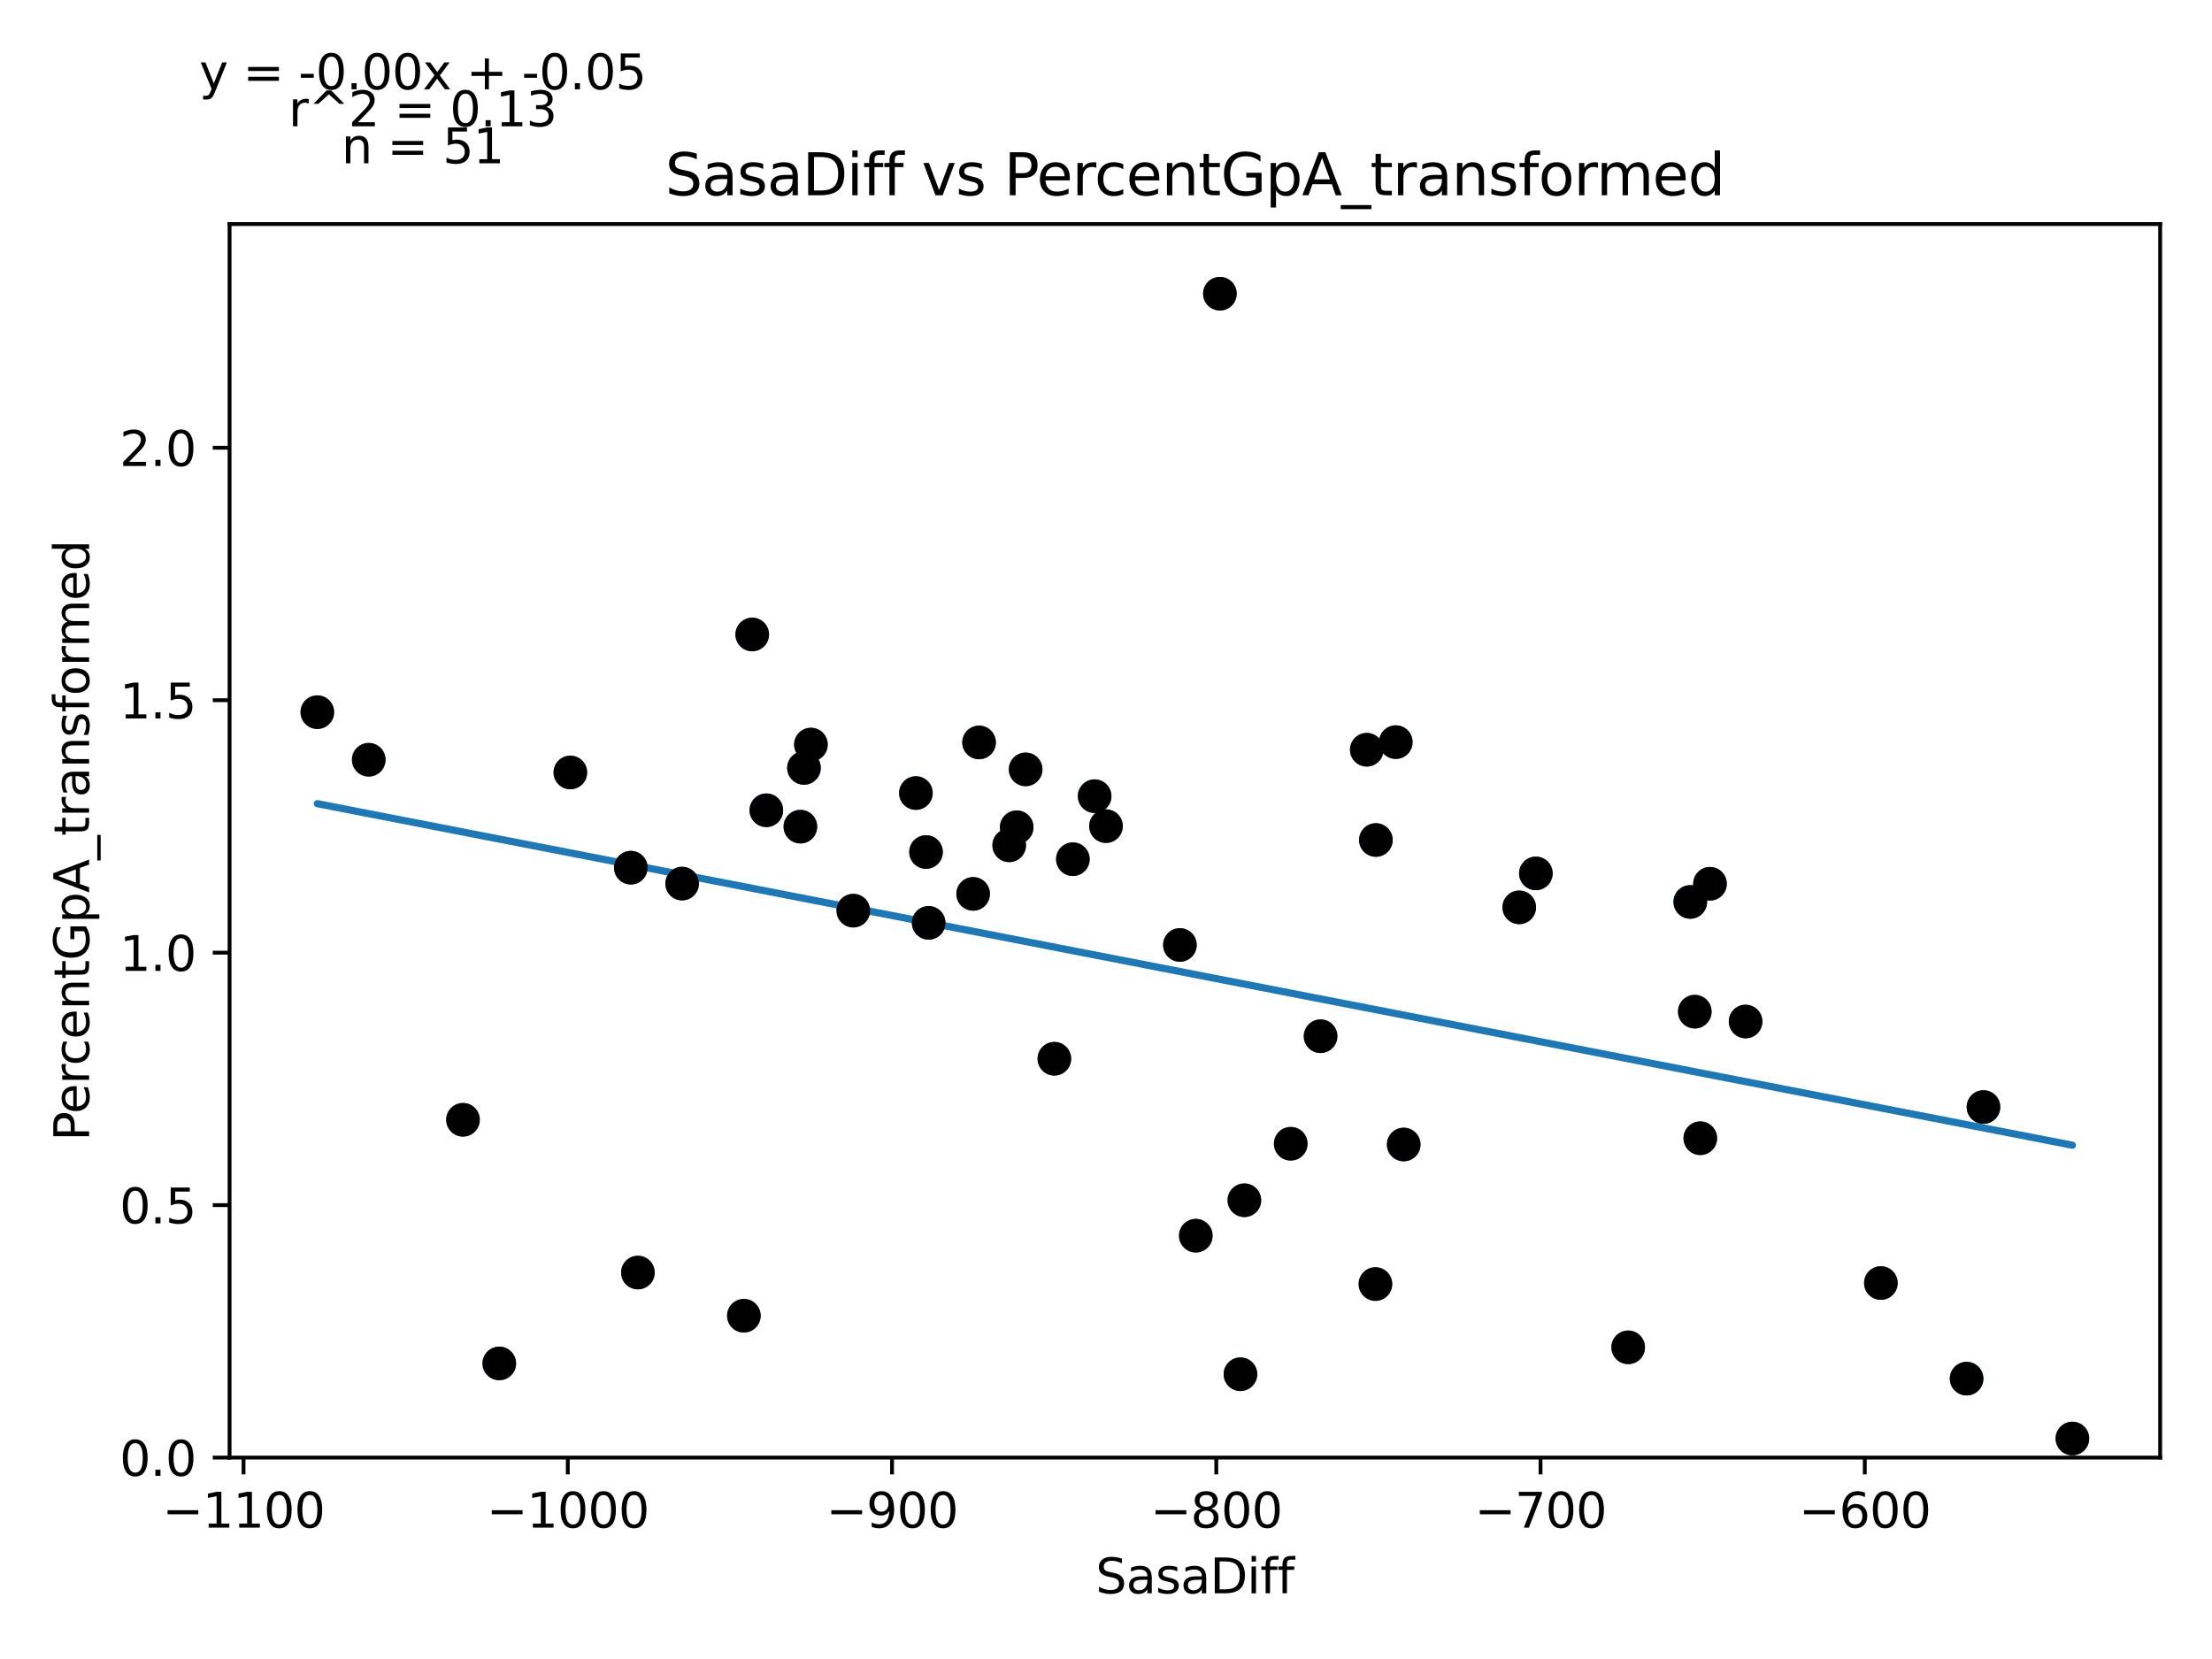 <?xml version="1.0" encoding="utf-8" standalone="no"?>
<!DOCTYPE svg PUBLIC "-//W3C//DTD SVG 1.1//EN"
  "http://www.w3.org/Graphics/SVG/1.1/DTD/svg11.dtd">
<svg xmlns:xlink="http://www.w3.org/1999/xlink" width="460.8pt" height="345.6pt" viewBox="0 0 460.8 345.6" xmlns="http://www.w3.org/2000/svg" version="1.1">
 <defs>
  <style type="text/css">*{stroke-linejoin: round; stroke-linecap: butt}</style>
 </defs>
 <g id="figure_1">
  <g id="patch_1">
   <path d="M 0 345.6 
L 460.8 345.6 
L 460.8 0 
L 0 0 
z
" style="fill: #ffffff"/>
  </g>
  <g id="axes_1">
   <g id="patch_2">
    <path d="M 47.821 303.64 
L 450 303.64 
L 450 46.676 
L 47.821 46.676 
z
" style="fill: #ffffff"/>
   </g>
   <g id="PathCollection_1">
    <defs>
     <path id="m445ef79a63" d="M 0 3 
C 0.796 3 1.559 2.684 2.121 2.121 
C 2.684 1.559 3 0.796 3 0 
C 3 -0.796 2.684 -1.559 2.121 -2.121 
C 1.559 -2.684 0.796 -3 0 -3 
C -0.796 -3 -1.559 -2.684 -2.121 -2.121 
C -2.684 -1.559 -3 -0.796 -3 0 
C -3 0.796 -2.684 1.559 -2.121 2.121 
C -1.559 2.684 -0.796 3 0 3 
z
" style="stroke: #1f77b4"/>
    </defs>
    <g clip-path="url(#p199d14d90f)">
     <use xlink:href="#m445ef79a63" x="286.622" y="174.987" style="fill: #1f77b4; stroke: #1f77b4"/>
     <use xlink:href="#m445ef79a63" x="356.222" y="184.107" style="fill: #1f77b4; stroke: #1f77b4"/>
     <use xlink:href="#m445ef79a63" x="254.125" y="61.183" style="fill: #1f77b4; stroke: #1f77b4"/>
     <use xlink:href="#m445ef79a63" x="284.724" y="156.186" style="fill: #1f77b4; stroke: #1f77b4"/>
     <use xlink:href="#m445ef79a63" x="275.099" y="215.866" style="fill: #1f77b4; stroke: #1f77b4"/>
     <use xlink:href="#m445ef79a63" x="363.639" y="212.8" style="fill: #1f77b4; stroke: #1f77b4"/>
     <use xlink:href="#m445ef79a63" x="286.527" y="267.493" style="fill: #1f77b4; stroke: #1f77b4"/>
     <use xlink:href="#m445ef79a63" x="319.95" y="181.945" style="fill: #1f77b4; stroke: #1f77b4"/>
     <use xlink:href="#m445ef79a63" x="353.054" y="210.747" style="fill: #1f77b4; stroke: #1f77b4"/>
     <use xlink:href="#m445ef79a63" x="431.719" y="299.671" style="fill: #1f77b4; stroke: #1f77b4"/>
     <use xlink:href="#m445ef79a63" x="213.658" y="160.275" style="fill: #1f77b4; stroke: #1f77b4"/>
     <use xlink:href="#m445ef79a63" x="352.115" y="187.891" style="fill: #1f77b4; stroke: #1f77b4"/>
     <use xlink:href="#m445ef79a63" x="316.484" y="189.017" style="fill: #1f77b4; stroke: #1f77b4"/>
     <use xlink:href="#m445ef79a63" x="413.191" y="230.616" style="fill: #1f77b4; stroke: #1f77b4"/>
     <use xlink:href="#m445ef79a63" x="354.202" y="237.114" style="fill: #1f77b4; stroke: #1f77b4"/>
     <use xlink:href="#m445ef79a63" x="66.102" y="148.355" style="fill: #1f77b4; stroke: #1f77b4"/>
     <use xlink:href="#m445ef79a63" x="118.816" y="160.919" style="fill: #1f77b4; stroke: #1f77b4"/>
     <use xlink:href="#m445ef79a63" x="228.032" y="165.856" style="fill: #1f77b4; stroke: #1f77b4"/>
     <use xlink:href="#m445ef79a63" x="76.815" y="158.269" style="fill: #1f77b4; stroke: #1f77b4"/>
     <use xlink:href="#m445ef79a63" x="202.722" y="186.214" style="fill: #1f77b4; stroke: #1f77b4"/>
     <use xlink:href="#m445ef79a63" x="290.769" y="154.599" style="fill: #1f77b4; stroke: #1f77b4"/>
     <use xlink:href="#m445ef79a63" x="190.8" y="165.207" style="fill: #1f77b4; stroke: #1f77b4"/>
     <use xlink:href="#m445ef79a63" x="142.099" y="184.066" style="fill: #1f77b4; stroke: #1f77b4"/>
     <use xlink:href="#m445ef79a63" x="167.483" y="159.972" style="fill: #1f77b4; stroke: #1f77b4"/>
     <use xlink:href="#m445ef79a63" x="245.797" y="196.854" style="fill: #1f77b4; stroke: #1f77b4"/>
     <use xlink:href="#m445ef79a63" x="166.733" y="172.208" style="fill: #1f77b4; stroke: #1f77b4"/>
     <use xlink:href="#m445ef79a63" x="131.413" y="180.756" style="fill: #1f77b4; stroke: #1f77b4"/>
     <use xlink:href="#m445ef79a63" x="156.703" y="132.174" style="fill: #1f77b4; stroke: #1f77b4"/>
     <use xlink:href="#m445ef79a63" x="203.958" y="154.663" style="fill: #1f77b4; stroke: #1f77b4"/>
     <use xlink:href="#m445ef79a63" x="193.455" y="192.247" style="fill: #1f77b4; stroke: #1f77b4"/>
     <use xlink:href="#m445ef79a63" x="268.884" y="238.262" style="fill: #1f77b4; stroke: #1f77b4"/>
     <use xlink:href="#m445ef79a63" x="192.908" y="177.492" style="fill: #1f77b4; stroke: #1f77b4"/>
     <use xlink:href="#m445ef79a63" x="159.641" y="168.793" style="fill: #1f77b4; stroke: #1f77b4"/>
     <use xlink:href="#m445ef79a63" x="177.757" y="189.705" style="fill: #1f77b4; stroke: #1f77b4"/>
     <use xlink:href="#m445ef79a63" x="168.929" y="155.105" style="fill: #1f77b4; stroke: #1f77b4"/>
     <use xlink:href="#m445ef79a63" x="211.8" y="172.33" style="fill: #1f77b4; stroke: #1f77b4"/>
     <use xlink:href="#m445ef79a63" x="104.009" y="284.027" style="fill: #1f77b4; stroke: #1f77b4"/>
     <use xlink:href="#m445ef79a63" x="132.886" y="265.095" style="fill: #1f77b4; stroke: #1f77b4"/>
     <use xlink:href="#m445ef79a63" x="210.233" y="176.096" style="fill: #1f77b4; stroke: #1f77b4"/>
     <use xlink:href="#m445ef79a63" x="223.5" y="178.989" style="fill: #1f77b4; stroke: #1f77b4"/>
     <use xlink:href="#m445ef79a63" x="391.819" y="267.279" style="fill: #1f77b4; stroke: #1f77b4"/>
     <use xlink:href="#m445ef79a63" x="258.408" y="286.278" style="fill: #1f77b4; stroke: #1f77b4"/>
     <use xlink:href="#m445ef79a63" x="259.225" y="250.034" style="fill: #1f77b4; stroke: #1f77b4"/>
     <use xlink:href="#m445ef79a63" x="249.107" y="257.416" style="fill: #1f77b4; stroke: #1f77b4"/>
     <use xlink:href="#m445ef79a63" x="96.451" y="233.272" style="fill: #1f77b4; stroke: #1f77b4"/>
     <use xlink:href="#m445ef79a63" x="292.417" y="238.42" style="fill: #1f77b4; stroke: #1f77b4"/>
     <use xlink:href="#m445ef79a63" x="219.643" y="220.557" style="fill: #1f77b4; stroke: #1f77b4"/>
     <use xlink:href="#m445ef79a63" x="230.396" y="172.1" style="fill: #1f77b4; stroke: #1f77b4"/>
     <use xlink:href="#m445ef79a63" x="339.18" y="280.675" style="fill: #1f77b4; stroke: #1f77b4"/>
     <use xlink:href="#m445ef79a63" x="154.96" y="274.09" style="fill: #1f77b4; stroke: #1f77b4"/>
     <use xlink:href="#m445ef79a63" x="409.679" y="287.197" style="fill: #1f77b4; stroke: #1f77b4"/>
    </g>
   </g>
   <g id="matplotlib.axis_1">
    <g id="xtick_1">
     <g id="line2d_1">
      <defs>
       <path id="mc8602b7fd4" d="M 0 0 
L 0 3.5 
" style="stroke: #000000; stroke-width: 0.8"/>
      </defs>
      <g>
       <use xlink:href="#mc8602b7fd4" x="50.735" y="303.64" style="stroke: #000000; stroke-width: 0.8"/>
      </g>
     </g>
     <g id="text_1">
      <!-- −1100 -->
      <g transform="translate(33.82 318.238) scale(0.1 -0.1)">
       <defs>
        <path id="DejaVuSans-2212" d="M 678 2272 
L 4684 2272 
L 4684 1741 
L 678 1741 
L 678 2272 
z
" transform="scale(0.016)"/>
        <path id="DejaVuSans-31" d="M 794 531 
L 1825 531 
L 1825 4091 
L 703 3866 
L 703 4441 
L 1819 4666 
L 2450 4666 
L 2450 531 
L 3481 531 
L 3481 0 
L 794 0 
L 794 531 
z
" transform="scale(0.016)"/>
        <path id="DejaVuSans-30" d="M 2034 4250 
Q 1547 4250 1301 3770 
Q 1056 3291 1056 2328 
Q 1056 1369 1301 889 
Q 1547 409 2034 409 
Q 2525 409 2770 889 
Q 3016 1369 3016 2328 
Q 3016 3291 2770 3770 
Q 2525 4250 2034 4250 
z
M 2034 4750 
Q 2819 4750 3233 4129 
Q 3647 3509 3647 2328 
Q 3647 1150 3233 529 
Q 2819 -91 2034 -91 
Q 1250 -91 836 529 
Q 422 1150 422 2328 
Q 422 3509 836 4129 
Q 1250 4750 2034 4750 
z
" transform="scale(0.016)"/>
       </defs>
       <use xlink:href="#DejaVuSans-2212"/>
       <use xlink:href="#DejaVuSans-31" x="83.789"/>
       <use xlink:href="#DejaVuSans-31" x="147.412"/>
       <use xlink:href="#DejaVuSans-30" x="211.035"/>
       <use xlink:href="#DejaVuSans-30" x="274.658"/>
      </g>
     </g>
    </g>
    <g id="xtick_2">
     <g id="line2d_2">
      <g>
       <use xlink:href="#mc8602b7fd4" x="118.282" y="303.64" style="stroke: #000000; stroke-width: 0.8"/>
      </g>
     </g>
     <g id="text_2">
      <!-- −1000 -->
      <g transform="translate(101.367 318.238) scale(0.1 -0.1)">
       <use xlink:href="#DejaVuSans-2212"/>
       <use xlink:href="#DejaVuSans-31" x="83.789"/>
       <use xlink:href="#DejaVuSans-30" x="147.412"/>
       <use xlink:href="#DejaVuSans-30" x="211.035"/>
       <use xlink:href="#DejaVuSans-30" x="274.658"/>
      </g>
     </g>
    </g>
    <g id="xtick_3">
     <g id="line2d_3">
      <g>
       <use xlink:href="#mc8602b7fd4" x="185.829" y="303.64" style="stroke: #000000; stroke-width: 0.8"/>
      </g>
     </g>
     <g id="text_3">
      <!-- −900 -->
      <g transform="translate(172.095 318.238) scale(0.1 -0.1)">
       <defs>
        <path id="DejaVuSans-39" d="M 703 97 
L 703 672 
Q 941 559 1184 500 
Q 1428 441 1663 441 
Q 2288 441 2617 861 
Q 2947 1281 2994 2138 
Q 2813 1869 2534 1725 
Q 2256 1581 1919 1581 
Q 1219 1581 811 2004 
Q 403 2428 403 3163 
Q 403 3881 828 4315 
Q 1253 4750 1959 4750 
Q 2769 4750 3195 4129 
Q 3622 3509 3622 2328 
Q 3622 1225 3098 567 
Q 2575 -91 1691 -91 
Q 1453 -91 1209 -44 
Q 966 3 703 97 
z
M 1959 2075 
Q 2384 2075 2632 2365 
Q 2881 2656 2881 3163 
Q 2881 3666 2632 3958 
Q 2384 4250 1959 4250 
Q 1534 4250 1286 3958 
Q 1038 3666 1038 3163 
Q 1038 2656 1286 2365 
Q 1534 2075 1959 2075 
z
" transform="scale(0.016)"/>
       </defs>
       <use xlink:href="#DejaVuSans-2212"/>
       <use xlink:href="#DejaVuSans-39" x="83.789"/>
       <use xlink:href="#DejaVuSans-30" x="147.412"/>
       <use xlink:href="#DejaVuSans-30" x="211.035"/>
      </g>
     </g>
    </g>
    <g id="xtick_4">
     <g id="line2d_4">
      <g>
       <use xlink:href="#mc8602b7fd4" x="253.375" y="303.64" style="stroke: #000000; stroke-width: 0.8"/>
      </g>
     </g>
     <g id="text_4">
      <!-- −800 -->
      <g transform="translate(239.642 318.238) scale(0.1 -0.1)">
       <defs>
        <path id="DejaVuSans-38" d="M 2034 2216 
Q 1584 2216 1326 1975 
Q 1069 1734 1069 1313 
Q 1069 891 1326 650 
Q 1584 409 2034 409 
Q 2484 409 2743 651 
Q 3003 894 3003 1313 
Q 3003 1734 2745 1975 
Q 2488 2216 2034 2216 
z
M 1403 2484 
Q 997 2584 770 2862 
Q 544 3141 544 3541 
Q 544 4100 942 4425 
Q 1341 4750 2034 4750 
Q 2731 4750 3128 4425 
Q 3525 4100 3525 3541 
Q 3525 3141 3298 2862 
Q 3072 2584 2669 2484 
Q 3125 2378 3379 2068 
Q 3634 1759 3634 1313 
Q 3634 634 3220 271 
Q 2806 -91 2034 -91 
Q 1263 -91 848 271 
Q 434 634 434 1313 
Q 434 1759 690 2068 
Q 947 2378 1403 2484 
z
M 1172 3481 
Q 1172 3119 1398 2916 
Q 1625 2713 2034 2713 
Q 2441 2713 2670 2916 
Q 2900 3119 2900 3481 
Q 2900 3844 2670 4047 
Q 2441 4250 2034 4250 
Q 1625 4250 1398 4047 
Q 1172 3844 1172 3481 
z
" transform="scale(0.016)"/>
       </defs>
       <use xlink:href="#DejaVuSans-2212"/>
       <use xlink:href="#DejaVuSans-38" x="83.789"/>
       <use xlink:href="#DejaVuSans-30" x="147.412"/>
       <use xlink:href="#DejaVuSans-30" x="211.035"/>
      </g>
     </g>
    </g>
    <g id="xtick_5">
     <g id="line2d_5">
      <g>
       <use xlink:href="#mc8602b7fd4" x="320.922" y="303.64" style="stroke: #000000; stroke-width: 0.8"/>
      </g>
     </g>
     <g id="text_5">
      <!-- −700 -->
      <g transform="translate(307.189 318.238) scale(0.1 -0.1)">
       <defs>
        <path id="DejaVuSans-37" d="M 525 4666 
L 3525 4666 
L 3525 4397 
L 1831 0 
L 1172 0 
L 2766 4134 
L 525 4134 
L 525 4666 
z
" transform="scale(0.016)"/>
       </defs>
       <use xlink:href="#DejaVuSans-2212"/>
       <use xlink:href="#DejaVuSans-37" x="83.789"/>
       <use xlink:href="#DejaVuSans-30" x="147.412"/>
       <use xlink:href="#DejaVuSans-30" x="211.035"/>
      </g>
     </g>
    </g>
    <g id="xtick_6">
     <g id="line2d_6">
      <g>
       <use xlink:href="#mc8602b7fd4" x="388.469" y="303.64" style="stroke: #000000; stroke-width: 0.8"/>
      </g>
     </g>
     <g id="text_6">
      <!-- −600 -->
      <g transform="translate(374.735 318.238) scale(0.1 -0.1)">
       <defs>
        <path id="DejaVuSans-36" d="M 2113 2584 
Q 1688 2584 1439 2293 
Q 1191 2003 1191 1497 
Q 1191 994 1439 701 
Q 1688 409 2113 409 
Q 2538 409 2786 701 
Q 3034 994 3034 1497 
Q 3034 2003 2786 2293 
Q 2538 2584 2113 2584 
z
M 3366 4563 
L 3366 3988 
Q 3128 4100 2886 4159 
Q 2644 4219 2406 4219 
Q 1781 4219 1451 3797 
Q 1122 3375 1075 2522 
Q 1259 2794 1537 2939 
Q 1816 3084 2150 3084 
Q 2853 3084 3261 2657 
Q 3669 2231 3669 1497 
Q 3669 778 3244 343 
Q 2819 -91 2113 -91 
Q 1303 -91 875 529 
Q 447 1150 447 2328 
Q 447 3434 972 4092 
Q 1497 4750 2381 4750 
Q 2619 4750 2861 4703 
Q 3103 4656 3366 4563 
z
" transform="scale(0.016)"/>
       </defs>
       <use xlink:href="#DejaVuSans-2212"/>
       <use xlink:href="#DejaVuSans-36" x="83.789"/>
       <use xlink:href="#DejaVuSans-30" x="147.412"/>
       <use xlink:href="#DejaVuSans-30" x="211.035"/>
      </g>
     </g>
    </g>
    <g id="text_7">
     <!-- SasaDiff -->
     <g transform="translate(228.244 331.917) scale(0.1 -0.1)">
      <defs>
       <path id="DejaVuSans-53" d="M 3425 4513 
L 3425 3897 
Q 3066 4069 2747 4153 
Q 2428 4238 2131 4238 
Q 1616 4238 1336 4038 
Q 1056 3838 1056 3469 
Q 1056 3159 1242 3001 
Q 1428 2844 1947 2747 
L 2328 2669 
Q 3034 2534 3370 2195 
Q 3706 1856 3706 1288 
Q 3706 609 3251 259 
Q 2797 -91 1919 -91 
Q 1588 -91 1214 -16 
Q 841 59 441 206 
L 441 856 
Q 825 641 1194 531 
Q 1563 422 1919 422 
Q 2459 422 2753 634 
Q 3047 847 3047 1241 
Q 3047 1584 2836 1778 
Q 2625 1972 2144 2069 
L 1759 2144 
Q 1053 2284 737 2584 
Q 422 2884 422 3419 
Q 422 4038 858 4394 
Q 1294 4750 2059 4750 
Q 2388 4750 2728 4690 
Q 3069 4631 3425 4513 
z
" transform="scale(0.016)"/>
       <path id="DejaVuSans-61" d="M 2194 1759 
Q 1497 1759 1228 1600 
Q 959 1441 959 1056 
Q 959 750 1161 570 
Q 1363 391 1709 391 
Q 2188 391 2477 730 
Q 2766 1069 2766 1631 
L 2766 1759 
L 2194 1759 
z
M 3341 1997 
L 3341 0 
L 2766 0 
L 2766 531 
Q 2569 213 2275 61 
Q 1981 -91 1556 -91 
Q 1019 -91 701 211 
Q 384 513 384 1019 
Q 384 1609 779 1909 
Q 1175 2209 1959 2209 
L 2766 2209 
L 2766 2266 
Q 2766 2663 2505 2880 
Q 2244 3097 1772 3097 
Q 1472 3097 1187 3025 
Q 903 2953 641 2809 
L 641 3341 
Q 956 3463 1253 3523 
Q 1550 3584 1831 3584 
Q 2591 3584 2966 3190 
Q 3341 2797 3341 1997 
z
" transform="scale(0.016)"/>
       <path id="DejaVuSans-73" d="M 2834 3397 
L 2834 2853 
Q 2591 2978 2328 3040 
Q 2066 3103 1784 3103 
Q 1356 3103 1142 2972 
Q 928 2841 928 2578 
Q 928 2378 1081 2264 
Q 1234 2150 1697 2047 
L 1894 2003 
Q 2506 1872 2764 1633 
Q 3022 1394 3022 966 
Q 3022 478 2636 193 
Q 2250 -91 1575 -91 
Q 1294 -91 989 -36 
Q 684 19 347 128 
L 347 722 
Q 666 556 975 473 
Q 1284 391 1588 391 
Q 1994 391 2212 530 
Q 2431 669 2431 922 
Q 2431 1156 2273 1281 
Q 2116 1406 1581 1522 
L 1381 1569 
Q 847 1681 609 1914 
Q 372 2147 372 2553 
Q 372 3047 722 3315 
Q 1072 3584 1716 3584 
Q 2034 3584 2315 3537 
Q 2597 3491 2834 3397 
z
" transform="scale(0.016)"/>
       <path id="DejaVuSans-44" d="M 1259 4147 
L 1259 519 
L 2022 519 
Q 2988 519 3436 956 
Q 3884 1394 3884 2338 
Q 3884 3275 3436 3711 
Q 2988 4147 2022 4147 
L 1259 4147 
z
M 628 4666 
L 1925 4666 
Q 3281 4666 3915 4102 
Q 4550 3538 4550 2338 
Q 4550 1131 3912 565 
Q 3275 0 1925 0 
L 628 0 
L 628 4666 
z
" transform="scale(0.016)"/>
       <path id="DejaVuSans-69" d="M 603 3500 
L 1178 3500 
L 1178 0 
L 603 0 
L 603 3500 
z
M 603 4863 
L 1178 4863 
L 1178 4134 
L 603 4134 
L 603 4863 
z
" transform="scale(0.016)"/>
       <path id="DejaVuSans-66" d="M 2375 4863 
L 2375 4384 
L 1825 4384 
Q 1516 4384 1395 4259 
Q 1275 4134 1275 3809 
L 1275 3500 
L 2222 3500 
L 2222 3053 
L 1275 3053 
L 1275 0 
L 697 0 
L 697 3053 
L 147 3053 
L 147 3500 
L 697 3500 
L 697 3744 
Q 697 4328 969 4595 
Q 1241 4863 1831 4863 
L 2375 4863 
z
" transform="scale(0.016)"/>
      </defs>
      <use xlink:href="#DejaVuSans-53"/>
      <use xlink:href="#DejaVuSans-61" x="63.477"/>
      <use xlink:href="#DejaVuSans-73" x="124.756"/>
      <use xlink:href="#DejaVuSans-61" x="176.855"/>
      <use xlink:href="#DejaVuSans-44" x="238.135"/>
      <use xlink:href="#DejaVuSans-69" x="315.137"/>
      <use xlink:href="#DejaVuSans-66" x="342.92"/>
      <use xlink:href="#DejaVuSans-66" x="378.125"/>
     </g>
    </g>
   </g>
   <g id="matplotlib.axis_2">
    <g id="ytick_1">
     <g id="line2d_7">
      <defs>
       <path id="m960d6dbfe1" d="M 0 0 
L -3.5 0 
" style="stroke: #000000; stroke-width: 0.8"/>
      </defs>
      <g>
       <use xlink:href="#m960d6dbfe1" x="47.821" y="303.64" style="stroke: #000000; stroke-width: 0.8"/>
      </g>
     </g>
     <g id="text_8">
      <!-- 0.0 -->
      <g transform="translate(24.918 307.439) scale(0.1 -0.1)">
       <defs>
        <path id="DejaVuSans-2e" d="M 684 794 
L 1344 794 
L 1344 0 
L 684 0 
L 684 794 
z
" transform="scale(0.016)"/>
       </defs>
       <use xlink:href="#DejaVuSans-30"/>
       <use xlink:href="#DejaVuSans-2e" x="63.623"/>
       <use xlink:href="#DejaVuSans-30" x="95.41"/>
      </g>
     </g>
    </g>
    <g id="ytick_2">
     <g id="line2d_8">
      <g>
       <use xlink:href="#m960d6dbfe1" x="47.821" y="251.048" style="stroke: #000000; stroke-width: 0.8"/>
      </g>
     </g>
     <g id="text_9">
      <!-- 0.5 -->
      <g transform="translate(24.918 254.847) scale(0.1 -0.1)">
       <defs>
        <path id="DejaVuSans-35" d="M 691 4666 
L 3169 4666 
L 3169 4134 
L 1269 4134 
L 1269 2991 
Q 1406 3038 1543 3061 
Q 1681 3084 1819 3084 
Q 2600 3084 3056 2656 
Q 3513 2228 3513 1497 
Q 3513 744 3044 326 
Q 2575 -91 1722 -91 
Q 1428 -91 1123 -41 
Q 819 9 494 109 
L 494 744 
Q 775 591 1075 516 
Q 1375 441 1709 441 
Q 2250 441 2565 725 
Q 2881 1009 2881 1497 
Q 2881 1984 2565 2268 
Q 2250 2553 1709 2553 
Q 1456 2553 1204 2497 
Q 953 2441 691 2322 
L 691 4666 
z
" transform="scale(0.016)"/>
       </defs>
       <use xlink:href="#DejaVuSans-30"/>
       <use xlink:href="#DejaVuSans-2e" x="63.623"/>
       <use xlink:href="#DejaVuSans-35" x="95.41"/>
      </g>
     </g>
    </g>
    <g id="ytick_3">
     <g id="line2d_9">
      <g>
       <use xlink:href="#m960d6dbfe1" x="47.821" y="198.455" style="stroke: #000000; stroke-width: 0.8"/>
      </g>
     </g>
     <g id="text_10">
      <!-- 1.0 -->
      <g transform="translate(24.918 202.254) scale(0.1 -0.1)">
       <use xlink:href="#DejaVuSans-31"/>
       <use xlink:href="#DejaVuSans-2e" x="63.623"/>
       <use xlink:href="#DejaVuSans-30" x="95.41"/>
      </g>
     </g>
    </g>
    <g id="ytick_4">
     <g id="line2d_10">
      <g>
       <use xlink:href="#m960d6dbfe1" x="47.821" y="145.863" style="stroke: #000000; stroke-width: 0.8"/>
      </g>
     </g>
     <g id="text_11">
      <!-- 1.5 -->
      <g transform="translate(24.918 149.662) scale(0.1 -0.1)">
       <use xlink:href="#DejaVuSans-31"/>
       <use xlink:href="#DejaVuSans-2e" x="63.623"/>
       <use xlink:href="#DejaVuSans-35" x="95.41"/>
      </g>
     </g>
    </g>
    <g id="ytick_5">
     <g id="line2d_11">
      <g>
       <use xlink:href="#m960d6dbfe1" x="47.821" y="93.27" style="stroke: #000000; stroke-width: 0.8"/>
      </g>
     </g>
     <g id="text_12">
      <!-- 2.0 -->
      <g transform="translate(24.918 97.07) scale(0.1 -0.1)">
       <defs>
        <path id="DejaVuSans-32" d="M 1228 531 
L 3431 531 
L 3431 0 
L 469 0 
L 469 531 
Q 828 903 1448 1529 
Q 2069 2156 2228 2338 
Q 2531 2678 2651 2914 
Q 2772 3150 2772 3378 
Q 2772 3750 2511 3984 
Q 2250 4219 1831 4219 
Q 1534 4219 1204 4116 
Q 875 4013 500 3803 
L 500 4441 
Q 881 4594 1212 4672 
Q 1544 4750 1819 4750 
Q 2544 4750 2975 4387 
Q 3406 4025 3406 3419 
Q 3406 3131 3298 2873 
Q 3191 2616 2906 2266 
Q 2828 2175 2409 1742 
Q 1991 1309 1228 531 
z
" transform="scale(0.016)"/>
       </defs>
       <use xlink:href="#DejaVuSans-32"/>
       <use xlink:href="#DejaVuSans-2e" x="63.623"/>
       <use xlink:href="#DejaVuSans-30" x="95.41"/>
      </g>
     </g>
    </g>
    <g id="text_13">
     <!-- PercentGpA_transformed -->
     <g transform="translate(18.56 237.696) rotate(-90) scale(0.1 -0.1)">
      <defs>
       <path id="DejaVuSans-50" d="M 1259 4147 
L 1259 2394 
L 2053 2394 
Q 2494 2394 2734 2622 
Q 2975 2850 2975 3272 
Q 2975 3691 2734 3919 
Q 2494 4147 2053 4147 
L 1259 4147 
z
M 628 4666 
L 2053 4666 
Q 2838 4666 3239 4311 
Q 3641 3956 3641 3272 
Q 3641 2581 3239 2228 
Q 2838 1875 2053 1875 
L 1259 1875 
L 1259 0 
L 628 0 
L 628 4666 
z
" transform="scale(0.016)"/>
       <path id="DejaVuSans-65" d="M 3597 1894 
L 3597 1613 
L 953 1613 
Q 991 1019 1311 708 
Q 1631 397 2203 397 
Q 2534 397 2845 478 
Q 3156 559 3463 722 
L 3463 178 
Q 3153 47 2828 -22 
Q 2503 -91 2169 -91 
Q 1331 -91 842 396 
Q 353 884 353 1716 
Q 353 2575 817 3079 
Q 1281 3584 2069 3584 
Q 2775 3584 3186 3129 
Q 3597 2675 3597 1894 
z
M 3022 2063 
Q 3016 2534 2758 2815 
Q 2500 3097 2075 3097 
Q 1594 3097 1305 2825 
Q 1016 2553 972 2059 
L 3022 2063 
z
" transform="scale(0.016)"/>
       <path id="DejaVuSans-72" d="M 2631 2963 
Q 2534 3019 2420 3045 
Q 2306 3072 2169 3072 
Q 1681 3072 1420 2755 
Q 1159 2438 1159 1844 
L 1159 0 
L 581 0 
L 581 3500 
L 1159 3500 
L 1159 2956 
Q 1341 3275 1631 3429 
Q 1922 3584 2338 3584 
Q 2397 3584 2469 3576 
Q 2541 3569 2628 3553 
L 2631 2963 
z
" transform="scale(0.016)"/>
       <path id="DejaVuSans-63" d="M 3122 3366 
L 3122 2828 
Q 2878 2963 2633 3030 
Q 2388 3097 2138 3097 
Q 1578 3097 1268 2742 
Q 959 2388 959 1747 
Q 959 1106 1268 751 
Q 1578 397 2138 397 
Q 2388 397 2633 464 
Q 2878 531 3122 666 
L 3122 134 
Q 2881 22 2623 -34 
Q 2366 -91 2075 -91 
Q 1284 -91 818 406 
Q 353 903 353 1747 
Q 353 2603 823 3093 
Q 1294 3584 2113 3584 
Q 2378 3584 2631 3529 
Q 2884 3475 3122 3366 
z
" transform="scale(0.016)"/>
       <path id="DejaVuSans-6e" d="M 3513 2113 
L 3513 0 
L 2938 0 
L 2938 2094 
Q 2938 2591 2744 2837 
Q 2550 3084 2163 3084 
Q 1697 3084 1428 2787 
Q 1159 2491 1159 1978 
L 1159 0 
L 581 0 
L 581 3500 
L 1159 3500 
L 1159 2956 
Q 1366 3272 1645 3428 
Q 1925 3584 2291 3584 
Q 2894 3584 3203 3211 
Q 3513 2838 3513 2113 
z
" transform="scale(0.016)"/>
       <path id="DejaVuSans-74" d="M 1172 4494 
L 1172 3500 
L 2356 3500 
L 2356 3053 
L 1172 3053 
L 1172 1153 
Q 1172 725 1289 603 
Q 1406 481 1766 481 
L 2356 481 
L 2356 0 
L 1766 0 
Q 1100 0 847 248 
Q 594 497 594 1153 
L 594 3053 
L 172 3053 
L 172 3500 
L 594 3500 
L 594 4494 
L 1172 4494 
z
" transform="scale(0.016)"/>
       <path id="DejaVuSans-47" d="M 3809 666 
L 3809 1919 
L 2778 1919 
L 2778 2438 
L 4434 2438 
L 4434 434 
Q 4069 175 3628 42 
Q 3188 -91 2688 -91 
Q 1594 -91 976 548 
Q 359 1188 359 2328 
Q 359 3472 976 4111 
Q 1594 4750 2688 4750 
Q 3144 4750 3555 4637 
Q 3966 4525 4313 4306 
L 4313 3634 
Q 3963 3931 3569 4081 
Q 3175 4231 2741 4231 
Q 1884 4231 1454 3753 
Q 1025 3275 1025 2328 
Q 1025 1384 1454 906 
Q 1884 428 2741 428 
Q 3075 428 3337 486 
Q 3600 544 3809 666 
z
" transform="scale(0.016)"/>
       <path id="DejaVuSans-70" d="M 1159 525 
L 1159 -1331 
L 581 -1331 
L 581 3500 
L 1159 3500 
L 1159 2969 
Q 1341 3281 1617 3432 
Q 1894 3584 2278 3584 
Q 2916 3584 3314 3078 
Q 3713 2572 3713 1747 
Q 3713 922 3314 415 
Q 2916 -91 2278 -91 
Q 1894 -91 1617 61 
Q 1341 213 1159 525 
z
M 3116 1747 
Q 3116 2381 2855 2742 
Q 2594 3103 2138 3103 
Q 1681 3103 1420 2742 
Q 1159 2381 1159 1747 
Q 1159 1113 1420 752 
Q 1681 391 2138 391 
Q 2594 391 2855 752 
Q 3116 1113 3116 1747 
z
" transform="scale(0.016)"/>
       <path id="DejaVuSans-41" d="M 2188 4044 
L 1331 1722 
L 3047 1722 
L 2188 4044 
z
M 1831 4666 
L 2547 4666 
L 4325 0 
L 3669 0 
L 3244 1197 
L 1141 1197 
L 716 0 
L 50 0 
L 1831 4666 
z
" transform="scale(0.016)"/>
       <path id="DejaVuSans-5f" d="M 3263 -1063 
L 3263 -1509 
L -63 -1509 
L -63 -1063 
L 3263 -1063 
z
" transform="scale(0.016)"/>
       <path id="DejaVuSans-6f" d="M 1959 3097 
Q 1497 3097 1228 2736 
Q 959 2375 959 1747 
Q 959 1119 1226 758 
Q 1494 397 1959 397 
Q 2419 397 2687 759 
Q 2956 1122 2956 1747 
Q 2956 2369 2687 2733 
Q 2419 3097 1959 3097 
z
M 1959 3584 
Q 2709 3584 3137 3096 
Q 3566 2609 3566 1747 
Q 3566 888 3137 398 
Q 2709 -91 1959 -91 
Q 1206 -91 779 398 
Q 353 888 353 1747 
Q 353 2609 779 3096 
Q 1206 3584 1959 3584 
z
" transform="scale(0.016)"/>
       <path id="DejaVuSans-6d" d="M 3328 2828 
Q 3544 3216 3844 3400 
Q 4144 3584 4550 3584 
Q 5097 3584 5394 3201 
Q 5691 2819 5691 2113 
L 5691 0 
L 5113 0 
L 5113 2094 
Q 5113 2597 4934 2840 
Q 4756 3084 4391 3084 
Q 3944 3084 3684 2787 
Q 3425 2491 3425 1978 
L 3425 0 
L 2847 0 
L 2847 2094 
Q 2847 2600 2669 2842 
Q 2491 3084 2119 3084 
Q 1678 3084 1418 2786 
Q 1159 2488 1159 1978 
L 1159 0 
L 581 0 
L 581 3500 
L 1159 3500 
L 1159 2956 
Q 1356 3278 1631 3431 
Q 1906 3584 2284 3584 
Q 2666 3584 2933 3390 
Q 3200 3197 3328 2828 
z
" transform="scale(0.016)"/>
       <path id="DejaVuSans-64" d="M 2906 2969 
L 2906 4863 
L 3481 4863 
L 3481 0 
L 2906 0 
L 2906 525 
Q 2725 213 2448 61 
Q 2172 -91 1784 -91 
Q 1150 -91 751 415 
Q 353 922 353 1747 
Q 353 2572 751 3078 
Q 1150 3584 1784 3584 
Q 2172 3584 2448 3432 
Q 2725 3281 2906 2969 
z
M 947 1747 
Q 947 1113 1208 752 
Q 1469 391 1925 391 
Q 2381 391 2643 752 
Q 2906 1113 2906 1747 
Q 2906 2381 2643 2742 
Q 2381 3103 1925 3103 
Q 1469 3103 1208 2742 
Q 947 2381 947 1747 
z
" transform="scale(0.016)"/>
      </defs>
      <use xlink:href="#DejaVuSans-50"/>
      <use xlink:href="#DejaVuSans-65" x="56.678"/>
      <use xlink:href="#DejaVuSans-72" x="118.201"/>
      <use xlink:href="#DejaVuSans-63" x="157.064"/>
      <use xlink:href="#DejaVuSans-65" x="212.045"/>
      <use xlink:href="#DejaVuSans-6e" x="273.568"/>
      <use xlink:href="#DejaVuSans-74" x="336.947"/>
      <use xlink:href="#DejaVuSans-47" x="376.156"/>
      <use xlink:href="#DejaVuSans-70" x="453.646"/>
      <use xlink:href="#DejaVuSans-41" x="517.123"/>
      <use xlink:href="#DejaVuSans-5f" x="585.531"/>
      <use xlink:href="#DejaVuSans-74" x="635.531"/>
      <use xlink:href="#DejaVuSans-72" x="674.74"/>
      <use xlink:href="#DejaVuSans-61" x="715.854"/>
      <use xlink:href="#DejaVuSans-6e" x="777.133"/>
      <use xlink:href="#DejaVuSans-73" x="840.512"/>
      <use xlink:href="#DejaVuSans-66" x="892.611"/>
      <use xlink:href="#DejaVuSans-6f" x="927.816"/>
      <use xlink:href="#DejaVuSans-72" x="988.998"/>
      <use xlink:href="#DejaVuSans-6d" x="1028.361"/>
      <use xlink:href="#DejaVuSans-65" x="1125.773"/>
      <use xlink:href="#DejaVuSans-64" x="1187.297"/>
     </g>
    </g>
   </g>
   <g id="LineCollection_1">
    <path d="M 286.622 175.131 
L 286.622 174.844 
" clip-path="url(#p199d14d90f)" style="fill: none; stroke: #d3d3d3; stroke-width: 3"/>
    <path d="M 356.222 184.296 
L 356.222 183.918 
" clip-path="url(#p199d14d90f)" style="fill: none; stroke: #d3d3d3; stroke-width: 3"/>
    <path d="M 254.125 63.627 
L 254.125 58.74 
" clip-path="url(#p199d14d90f)" style="fill: none; stroke: #d3d3d3; stroke-width: 3"/>
    <path d="M 284.724 156.361 
L 284.724 156.011 
" clip-path="url(#p199d14d90f)" style="fill: none; stroke: #d3d3d3; stroke-width: 3"/>
    <path d="M 275.099 215.995 
L 275.099 215.736 
" clip-path="url(#p199d14d90f)" style="fill: none; stroke: #d3d3d3; stroke-width: 3"/>
    <path d="M 363.639 212.913 
L 363.639 212.687 
" clip-path="url(#p199d14d90f)" style="fill: none; stroke: #d3d3d3; stroke-width: 3"/>
    <path d="M 286.527 267.753 
L 286.527 267.233 
" clip-path="url(#p199d14d90f)" style="fill: none; stroke: #d3d3d3; stroke-width: 3"/>
    <path d="M 319.95 182.148 
L 319.95 181.741 
" clip-path="url(#p199d14d90f)" style="fill: none; stroke: #d3d3d3; stroke-width: 3"/>
    <path d="M 353.054 210.854 
L 353.054 210.639 
" clip-path="url(#p199d14d90f)" style="fill: none; stroke: #d3d3d3; stroke-width: 3"/>
    <path d="M 431.719 300.032 
L 431.719 299.309 
" clip-path="url(#p199d14d90f)" style="fill: none; stroke: #d3d3d3; stroke-width: 3"/>
    <path d="M 213.658 160.424 
L 213.658 160.127 
" clip-path="url(#p199d14d90f)" style="fill: none; stroke: #d3d3d3; stroke-width: 3"/>
    <path d="M 352.115 188.208 
L 352.115 187.575 
" clip-path="url(#p199d14d90f)" style="fill: none; stroke: #d3d3d3; stroke-width: 3"/>
    <path d="M 316.484 189.688 
L 316.484 188.347 
" clip-path="url(#p199d14d90f)" style="fill: none; stroke: #d3d3d3; stroke-width: 3"/>
    <path d="M 413.191 230.76 
L 413.191 230.472 
" clip-path="url(#p199d14d90f)" style="fill: none; stroke: #d3d3d3; stroke-width: 3"/>
    <path d="M 354.202 237.357 
L 354.202 236.872 
" clip-path="url(#p199d14d90f)" style="fill: none; stroke: #d3d3d3; stroke-width: 3"/>
    <path d="M 66.102 148.775 
L 66.102 147.934 
" clip-path="url(#p199d14d90f)" style="fill: none; stroke: #d3d3d3; stroke-width: 3"/>
    <path d="M 118.816 161.223 
L 118.816 160.615 
" clip-path="url(#p199d14d90f)" style="fill: none; stroke: #d3d3d3; stroke-width: 3"/>
    <path d="M 228.032 165.929 
L 228.032 165.783 
" clip-path="url(#p199d14d90f)" style="fill: none; stroke: #d3d3d3; stroke-width: 3"/>
    <path d="M 76.815 158.53 
L 76.815 158.007 
" clip-path="url(#p199d14d90f)" style="fill: none; stroke: #d3d3d3; stroke-width: 3"/>
    <path d="M 202.722 186.309 
L 202.722 186.119 
" clip-path="url(#p199d14d90f)" style="fill: none; stroke: #d3d3d3; stroke-width: 3"/>
    <path d="M 290.769 154.856 
L 290.769 154.343 
" clip-path="url(#p199d14d90f)" style="fill: none; stroke: #d3d3d3; stroke-width: 3"/>
    <path d="M 190.8 165.558 
L 190.8 164.856 
" clip-path="url(#p199d14d90f)" style="fill: none; stroke: #d3d3d3; stroke-width: 3"/>
    <path d="M 142.099 184.225 
L 142.099 183.906 
" clip-path="url(#p199d14d90f)" style="fill: none; stroke: #d3d3d3; stroke-width: 3"/>
    <path d="M 167.483 160.199 
L 167.483 159.745 
" clip-path="url(#p199d14d90f)" style="fill: none; stroke: #d3d3d3; stroke-width: 3"/>
    <path d="M 245.797 196.949 
L 245.797 196.759 
" clip-path="url(#p199d14d90f)" style="fill: none; stroke: #d3d3d3; stroke-width: 3"/>
    <path d="M 166.733 172.4 
L 166.733 172.016 
" clip-path="url(#p199d14d90f)" style="fill: none; stroke: #d3d3d3; stroke-width: 3"/>
    <path d="M 131.413 180.947 
L 131.413 180.565 
" clip-path="url(#p199d14d90f)" style="fill: none; stroke: #d3d3d3; stroke-width: 3"/>
    <path d="M 156.703 132.614 
L 156.703 131.735 
" clip-path="url(#p199d14d90f)" style="fill: none; stroke: #d3d3d3; stroke-width: 3"/>
    <path d="M 203.958 154.898 
L 203.958 154.428 
" clip-path="url(#p199d14d90f)" style="fill: none; stroke: #d3d3d3; stroke-width: 3"/>
    <path d="M 193.455 192.609 
L 193.455 191.885 
" clip-path="url(#p199d14d90f)" style="fill: none; stroke: #d3d3d3; stroke-width: 3"/>
    <path d="M 268.884 238.403 
L 268.884 238.121 
" clip-path="url(#p199d14d90f)" style="fill: none; stroke: #d3d3d3; stroke-width: 3"/>
    <path d="M 192.908 177.535 
L 192.908 177.449 
" clip-path="url(#p199d14d90f)" style="fill: none; stroke: #d3d3d3; stroke-width: 3"/>
    <path d="M 159.641 169.042 
L 159.641 168.544 
" clip-path="url(#p199d14d90f)" style="fill: none; stroke: #d3d3d3; stroke-width: 3"/>
    <path d="M 177.757 190.102 
L 177.757 189.307 
" clip-path="url(#p199d14d90f)" style="fill: none; stroke: #d3d3d3; stroke-width: 3"/>
    <path d="M 168.929 155.232 
L 168.929 154.977 
" clip-path="url(#p199d14d90f)" style="fill: none; stroke: #d3d3d3; stroke-width: 3"/>
    <path d="M 211.8 172.963 
L 211.8 171.698 
" clip-path="url(#p199d14d90f)" style="fill: none; stroke: #d3d3d3; stroke-width: 3"/>
    <path d="M 104.009 284.252 
L 104.009 283.802 
" clip-path="url(#p199d14d90f)" style="fill: none; stroke: #d3d3d3; stroke-width: 3"/>
    <path d="M 132.886 265.227 
L 132.886 264.963 
" clip-path="url(#p199d14d90f)" style="fill: none; stroke: #d3d3d3; stroke-width: 3"/>
    <path d="M 210.233 176.21 
L 210.233 175.982 
" clip-path="url(#p199d14d90f)" style="fill: none; stroke: #d3d3d3; stroke-width: 3"/>
    <path d="M 223.5 179.241 
L 223.5 178.738 
" clip-path="url(#p199d14d90f)" style="fill: none; stroke: #d3d3d3; stroke-width: 3"/>
    <path d="M 391.819 267.359 
L 391.819 267.198 
" clip-path="url(#p199d14d90f)" style="fill: none; stroke: #d3d3d3; stroke-width: 3"/>
    <path d="M 258.408 286.368 
L 258.408 286.188 
" clip-path="url(#p199d14d90f)" style="fill: none; stroke: #d3d3d3; stroke-width: 3"/>
    <path d="M 259.225 250.221 
L 259.225 249.847 
" clip-path="url(#p199d14d90f)" style="fill: none; stroke: #d3d3d3; stroke-width: 3"/>
    <path d="M 249.107 257.517 
L 249.107 257.315 
" clip-path="url(#p199d14d90f)" style="fill: none; stroke: #d3d3d3; stroke-width: 3"/>
    <path d="M 96.451 233.473 
L 96.451 233.071 
" clip-path="url(#p199d14d90f)" style="fill: none; stroke: #d3d3d3; stroke-width: 3"/>
    <path d="M 292.417 238.486 
L 292.417 238.353 
" clip-path="url(#p199d14d90f)" style="fill: none; stroke: #d3d3d3; stroke-width: 3"/>
    <path d="M 219.643 220.637 
L 219.643 220.477 
" clip-path="url(#p199d14d90f)" style="fill: none; stroke: #d3d3d3; stroke-width: 3"/>
    <path d="M 230.396 172.119 
L 230.396 172.082 
" clip-path="url(#p199d14d90f)" style="fill: none; stroke: #d3d3d3; stroke-width: 3"/>
    <path d="M 339.18 280.794 
L 339.18 280.556 
" clip-path="url(#p199d14d90f)" style="fill: none; stroke: #d3d3d3; stroke-width: 3"/>
    <path d="M 154.96 274.217 
L 154.96 273.962 
" clip-path="url(#p199d14d90f)" style="fill: none; stroke: #d3d3d3; stroke-width: 3"/>
    <path d="M 409.679 287.404 
L 409.679 286.991 
" clip-path="url(#p199d14d90f)" style="fill: none; stroke: #d3d3d3; stroke-width: 3"/>
   </g>
   <g id="line2d_12">
    <path d="M 286.622 210.333 
L 356.222 223.878 
L 254.125 204.009 
L 284.724 209.964 
L 275.099 208.09 
L 363.639 225.321 
L 286.527 210.315 
L 319.95 216.819 
L 353.054 223.261 
L 431.719 238.57 
L 213.658 196.133 
L 352.115 223.079 
L 316.484 216.144 
L 413.191 234.964 
L 354.202 223.485 
L 66.102 167.418 
L 118.816 177.676 
L 228.032 198.931 
L 76.815 169.502 
L 202.722 194.005 
L 290.769 211.14 
L 190.8 191.685 
L 142.099 182.207 
L 167.483 187.147 
L 245.797 202.388 
L 166.733 187.001 
L 131.413 180.128 
L 156.703 185.049 
L 203.958 194.246 
L 193.455 192.202 
L 268.884 206.881 
L 192.908 192.095 
L 159.641 185.621 
L 177.757 189.147 
L 168.929 187.429 
L 211.8 195.772 
L 104.009 174.795 
L 132.886 180.414 
L 210.233 195.467 
L 223.5 198.049 
L 391.819 230.805 
L 258.408 204.842 
L 259.225 205.001 
L 249.107 203.032 
L 96.451 173.324 
L 292.417 211.461 
L 219.643 197.298 
L 230.396 199.391 
L 339.18 220.561 
L 154.96 184.71 
L 409.679 234.281 
" clip-path="url(#p199d14d90f)" style="fill: none; stroke: #1f77b4; stroke-width: 1.5; stroke-linecap: square"/>
   </g>
   <g id="line2d_13">
    <defs>
     <path id="mdf27b27620" d="M 0 3 
C 0.796 3 1.559 2.684 2.121 2.121 
C 2.684 1.559 3 0.796 3 0 
C 3 -0.796 2.684 -1.559 2.121 -2.121 
C 1.559 -2.684 0.796 -3 0 -3 
C -0.796 -3 -1.559 -2.684 -2.121 -2.121 
C -2.684 -1.559 -3 -0.796 -3 0 
C -3 0.796 -2.684 1.559 -2.121 2.121 
C -1.559 2.684 -0.796 3 0 3 
z
" style="stroke: #000000"/>
    </defs>
    <g clip-path="url(#p199d14d90f)">
     <use xlink:href="#mdf27b27620" x="286.622" y="174.987" style="stroke: #000000"/>
     <use xlink:href="#mdf27b27620" x="356.222" y="184.107" style="stroke: #000000"/>
     <use xlink:href="#mdf27b27620" x="254.125" y="61.183" style="stroke: #000000"/>
     <use xlink:href="#mdf27b27620" x="284.724" y="156.186" style="stroke: #000000"/>
     <use xlink:href="#mdf27b27620" x="275.099" y="215.866" style="stroke: #000000"/>
     <use xlink:href="#mdf27b27620" x="363.639" y="212.8" style="stroke: #000000"/>
     <use xlink:href="#mdf27b27620" x="286.527" y="267.493" style="stroke: #000000"/>
     <use xlink:href="#mdf27b27620" x="319.95" y="181.945" style="stroke: #000000"/>
     <use xlink:href="#mdf27b27620" x="353.054" y="210.747" style="stroke: #000000"/>
     <use xlink:href="#mdf27b27620" x="431.719" y="299.671" style="stroke: #000000"/>
     <use xlink:href="#mdf27b27620" x="213.658" y="160.275" style="stroke: #000000"/>
     <use xlink:href="#mdf27b27620" x="352.115" y="187.891" style="stroke: #000000"/>
     <use xlink:href="#mdf27b27620" x="316.484" y="189.017" style="stroke: #000000"/>
     <use xlink:href="#mdf27b27620" x="413.191" y="230.616" style="stroke: #000000"/>
     <use xlink:href="#mdf27b27620" x="354.202" y="237.114" style="stroke: #000000"/>
     <use xlink:href="#mdf27b27620" x="66.102" y="148.355" style="stroke: #000000"/>
     <use xlink:href="#mdf27b27620" x="118.816" y="160.919" style="stroke: #000000"/>
     <use xlink:href="#mdf27b27620" x="228.032" y="165.856" style="stroke: #000000"/>
     <use xlink:href="#mdf27b27620" x="76.815" y="158.269" style="stroke: #000000"/>
     <use xlink:href="#mdf27b27620" x="202.722" y="186.214" style="stroke: #000000"/>
     <use xlink:href="#mdf27b27620" x="290.769" y="154.599" style="stroke: #000000"/>
     <use xlink:href="#mdf27b27620" x="190.8" y="165.207" style="stroke: #000000"/>
     <use xlink:href="#mdf27b27620" x="142.099" y="184.066" style="stroke: #000000"/>
     <use xlink:href="#mdf27b27620" x="167.483" y="159.972" style="stroke: #000000"/>
     <use xlink:href="#mdf27b27620" x="245.797" y="196.854" style="stroke: #000000"/>
     <use xlink:href="#mdf27b27620" x="166.733" y="172.208" style="stroke: #000000"/>
     <use xlink:href="#mdf27b27620" x="131.413" y="180.756" style="stroke: #000000"/>
     <use xlink:href="#mdf27b27620" x="156.703" y="132.174" style="stroke: #000000"/>
     <use xlink:href="#mdf27b27620" x="203.958" y="154.663" style="stroke: #000000"/>
     <use xlink:href="#mdf27b27620" x="193.455" y="192.247" style="stroke: #000000"/>
     <use xlink:href="#mdf27b27620" x="268.884" y="238.262" style="stroke: #000000"/>
     <use xlink:href="#mdf27b27620" x="192.908" y="177.492" style="stroke: #000000"/>
     <use xlink:href="#mdf27b27620" x="159.641" y="168.793" style="stroke: #000000"/>
     <use xlink:href="#mdf27b27620" x="177.757" y="189.705" style="stroke: #000000"/>
     <use xlink:href="#mdf27b27620" x="168.929" y="155.105" style="stroke: #000000"/>
     <use xlink:href="#mdf27b27620" x="211.8" y="172.33" style="stroke: #000000"/>
     <use xlink:href="#mdf27b27620" x="104.009" y="284.027" style="stroke: #000000"/>
     <use xlink:href="#mdf27b27620" x="132.886" y="265.095" style="stroke: #000000"/>
     <use xlink:href="#mdf27b27620" x="210.233" y="176.096" style="stroke: #000000"/>
     <use xlink:href="#mdf27b27620" x="223.5" y="178.989" style="stroke: #000000"/>
     <use xlink:href="#mdf27b27620" x="391.819" y="267.279" style="stroke: #000000"/>
     <use xlink:href="#mdf27b27620" x="258.408" y="286.278" style="stroke: #000000"/>
     <use xlink:href="#mdf27b27620" x="259.225" y="250.034" style="stroke: #000000"/>
     <use xlink:href="#mdf27b27620" x="249.107" y="257.416" style="stroke: #000000"/>
     <use xlink:href="#mdf27b27620" x="96.451" y="233.272" style="stroke: #000000"/>
     <use xlink:href="#mdf27b27620" x="292.417" y="238.42" style="stroke: #000000"/>
     <use xlink:href="#mdf27b27620" x="219.643" y="220.557" style="stroke: #000000"/>
     <use xlink:href="#mdf27b27620" x="230.396" y="172.1" style="stroke: #000000"/>
     <use xlink:href="#mdf27b27620" x="339.18" y="280.675" style="stroke: #000000"/>
     <use xlink:href="#mdf27b27620" x="154.96" y="274.09" style="stroke: #000000"/>
     <use xlink:href="#mdf27b27620" x="409.679" y="287.197" style="stroke: #000000"/>
    </g>
   </g>
   <g id="patch_3">
    <path d="M 47.821 303.64 
L 47.821 46.676 
" style="fill: none; stroke: #000000; stroke-width: 0.8; stroke-linejoin: miter; stroke-linecap: square"/>
   </g>
   <g id="patch_4">
    <path d="M 450 303.64 
L 450 46.676 
" style="fill: none; stroke: #000000; stroke-width: 0.8; stroke-linejoin: miter; stroke-linecap: square"/>
   </g>
   <g id="patch_5">
    <path d="M 47.821 303.64 
L 450 303.64 
" style="fill: none; stroke: #000000; stroke-width: 0.8; stroke-linejoin: miter; stroke-linecap: square"/>
   </g>
   <g id="patch_6">
    <path d="M 47.821 46.676 
L 450 46.676 
" style="fill: none; stroke: #000000; stroke-width: 0.8; stroke-linejoin: miter; stroke-linecap: square"/>
   </g>
   <g id="text_14">
    <!-- y = -0.00x + -0.05 -->
    <g transform="translate(41.511 18.599) scale(0.1 -0.1)">
     <defs>
      <path id="DejaVuSans-79" d="M 2059 -325 
Q 1816 -950 1584 -1140 
Q 1353 -1331 966 -1331 
L 506 -1331 
L 506 -850 
L 844 -850 
Q 1081 -850 1212 -737 
Q 1344 -625 1503 -206 
L 1606 56 
L 191 3500 
L 800 3500 
L 1894 763 
L 2988 3500 
L 3597 3500 
L 2059 -325 
z
" transform="scale(0.016)"/>
      <path id="DejaVuSans-20" transform="scale(0.016)"/>
      <path id="DejaVuSans-3d" d="M 678 2906 
L 4684 2906 
L 4684 2381 
L 678 2381 
L 678 2906 
z
M 678 1631 
L 4684 1631 
L 4684 1100 
L 678 1100 
L 678 1631 
z
" transform="scale(0.016)"/>
      <path id="DejaVuSans-2d" d="M 313 2009 
L 1997 2009 
L 1997 1497 
L 313 1497 
L 313 2009 
z
" transform="scale(0.016)"/>
      <path id="DejaVuSans-78" d="M 3513 3500 
L 2247 1797 
L 3578 0 
L 2900 0 
L 1881 1375 
L 863 0 
L 184 0 
L 1544 1831 
L 300 3500 
L 978 3500 
L 1906 2253 
L 2834 3500 
L 3513 3500 
z
" transform="scale(0.016)"/>
      <path id="DejaVuSans-2b" d="M 2944 4013 
L 2944 2272 
L 4684 2272 
L 4684 1741 
L 2944 1741 
L 2944 0 
L 2419 0 
L 2419 1741 
L 678 1741 
L 678 2272 
L 2419 2272 
L 2419 4013 
L 2944 4013 
z
" transform="scale(0.016)"/>
     </defs>
     <use xlink:href="#DejaVuSans-79"/>
     <use xlink:href="#DejaVuSans-20" x="59.18"/>
     <use xlink:href="#DejaVuSans-3d" x="90.967"/>
     <use xlink:href="#DejaVuSans-20" x="174.756"/>
     <use xlink:href="#DejaVuSans-2d" x="206.543"/>
     <use xlink:href="#DejaVuSans-30" x="242.627"/>
     <use xlink:href="#DejaVuSans-2e" x="306.25"/>
     <use xlink:href="#DejaVuSans-30" x="338.037"/>
     <use xlink:href="#DejaVuSans-30" x="401.66"/>
     <use xlink:href="#DejaVuSans-78" x="465.283"/>
     <use xlink:href="#DejaVuSans-20" x="524.463"/>
     <use xlink:href="#DejaVuSans-2b" x="556.25"/>
     <use xlink:href="#DejaVuSans-20" x="640.039"/>
     <use xlink:href="#DejaVuSans-2d" x="671.826"/>
     <use xlink:href="#DejaVuSans-30" x="707.91"/>
     <use xlink:href="#DejaVuSans-2e" x="771.533"/>
     <use xlink:href="#DejaVuSans-30" x="803.32"/>
     <use xlink:href="#DejaVuSans-35" x="866.943"/>
    </g>
   </g>
   <g id="text_15">
    <!-- r^2 = 0.13 -->
    <g transform="translate(60.112 26.308) scale(0.1 -0.1)">
     <defs>
      <path id="DejaVuSans-5e" d="M 2988 4666 
L 4684 2925 
L 4056 2925 
L 2681 4159 
L 1306 2925 
L 678 2925 
L 2375 4666 
L 2988 4666 
z
" transform="scale(0.016)"/>
      <path id="DejaVuSans-33" d="M 2597 2516 
Q 3050 2419 3304 2112 
Q 3559 1806 3559 1356 
Q 3559 666 3084 287 
Q 2609 -91 1734 -91 
Q 1441 -91 1130 -33 
Q 819 25 488 141 
L 488 750 
Q 750 597 1062 519 
Q 1375 441 1716 441 
Q 2309 441 2620 675 
Q 2931 909 2931 1356 
Q 2931 1769 2642 2001 
Q 2353 2234 1838 2234 
L 1294 2234 
L 1294 2753 
L 1863 2753 
Q 2328 2753 2575 2939 
Q 2822 3125 2822 3475 
Q 2822 3834 2567 4026 
Q 2313 4219 1838 4219 
Q 1578 4219 1281 4162 
Q 984 4106 628 3988 
L 628 4550 
Q 988 4650 1302 4700 
Q 1616 4750 1894 4750 
Q 2613 4750 3031 4423 
Q 3450 4097 3450 3541 
Q 3450 3153 3228 2886 
Q 3006 2619 2597 2516 
z
" transform="scale(0.016)"/>
     </defs>
     <use xlink:href="#DejaVuSans-72"/>
     <use xlink:href="#DejaVuSans-5e" x="41.113"/>
     <use xlink:href="#DejaVuSans-32" x="124.902"/>
     <use xlink:href="#DejaVuSans-20" x="188.525"/>
     <use xlink:href="#DejaVuSans-3d" x="220.312"/>
     <use xlink:href="#DejaVuSans-20" x="304.102"/>
     <use xlink:href="#DejaVuSans-30" x="335.889"/>
     <use xlink:href="#DejaVuSans-2e" x="399.512"/>
     <use xlink:href="#DejaVuSans-31" x="431.299"/>
     <use xlink:href="#DejaVuSans-33" x="494.922"/>
    </g>
   </g>
   <g id="text_16">
    <!-- n = 51 -->
    <g transform="translate(71.14 34.017) scale(0.1 -0.1)">
     <use xlink:href="#DejaVuSans-6e"/>
     <use xlink:href="#DejaVuSans-20" x="63.379"/>
     <use xlink:href="#DejaVuSans-3d" x="95.166"/>
     <use xlink:href="#DejaVuSans-20" x="178.955"/>
     <use xlink:href="#DejaVuSans-35" x="210.742"/>
     <use xlink:href="#DejaVuSans-31" x="274.365"/>
    </g>
   </g>
   <g id="text_17">
    <!-- SasaDiff vs PercentGpA_transformed -->
    <g transform="translate(138.574 40.676) scale(0.12 -0.12)">
     <defs>
      <path id="DejaVuSans-76" d="M 191 3500 
L 800 3500 
L 1894 563 
L 2988 3500 
L 3597 3500 
L 2284 0 
L 1503 0 
L 191 3500 
z
" transform="scale(0.016)"/>
     </defs>
     <use xlink:href="#DejaVuSans-53"/>
     <use xlink:href="#DejaVuSans-61" x="63.477"/>
     <use xlink:href="#DejaVuSans-73" x="124.756"/>
     <use xlink:href="#DejaVuSans-61" x="176.855"/>
     <use xlink:href="#DejaVuSans-44" x="238.135"/>
     <use xlink:href="#DejaVuSans-69" x="315.137"/>
     <use xlink:href="#DejaVuSans-66" x="342.92"/>
     <use xlink:href="#DejaVuSans-66" x="378.125"/>
     <use xlink:href="#DejaVuSans-20" x="413.33"/>
     <use xlink:href="#DejaVuSans-76" x="445.117"/>
     <use xlink:href="#DejaVuSans-73" x="504.297"/>
     <use xlink:href="#DejaVuSans-20" x="556.396"/>
     <use xlink:href="#DejaVuSans-50" x="588.184"/>
     <use xlink:href="#DejaVuSans-65" x="644.861"/>
     <use xlink:href="#DejaVuSans-72" x="706.385"/>
     <use xlink:href="#DejaVuSans-63" x="745.248"/>
     <use xlink:href="#DejaVuSans-65" x="800.229"/>
     <use xlink:href="#DejaVuSans-6e" x="861.752"/>
     <use xlink:href="#DejaVuSans-74" x="925.131"/>
     <use xlink:href="#DejaVuSans-47" x="964.34"/>
     <use xlink:href="#DejaVuSans-70" x="1041.83"/>
     <use xlink:href="#DejaVuSans-41" x="1105.307"/>
     <use xlink:href="#DejaVuSans-5f" x="1173.715"/>
     <use xlink:href="#DejaVuSans-74" x="1223.715"/>
     <use xlink:href="#DejaVuSans-72" x="1262.924"/>
     <use xlink:href="#DejaVuSans-61" x="1304.037"/>
     <use xlink:href="#DejaVuSans-6e" x="1365.316"/>
     <use xlink:href="#DejaVuSans-73" x="1428.695"/>
     <use xlink:href="#DejaVuSans-66" x="1480.795"/>
     <use xlink:href="#DejaVuSans-6f" x="1516"/>
     <use xlink:href="#DejaVuSans-72" x="1577.182"/>
     <use xlink:href="#DejaVuSans-6d" x="1616.545"/>
     <use xlink:href="#DejaVuSans-65" x="1713.957"/>
     <use xlink:href="#DejaVuSans-64" x="1775.48"/>
    </g>
   </g>
  </g>
 </g>
 <defs>
  <clipPath id="p199d14d90f">
   <rect x="47.821" y="46.676" width="402.179" height="256.964"/>
  </clipPath>
 </defs>
</svg>
